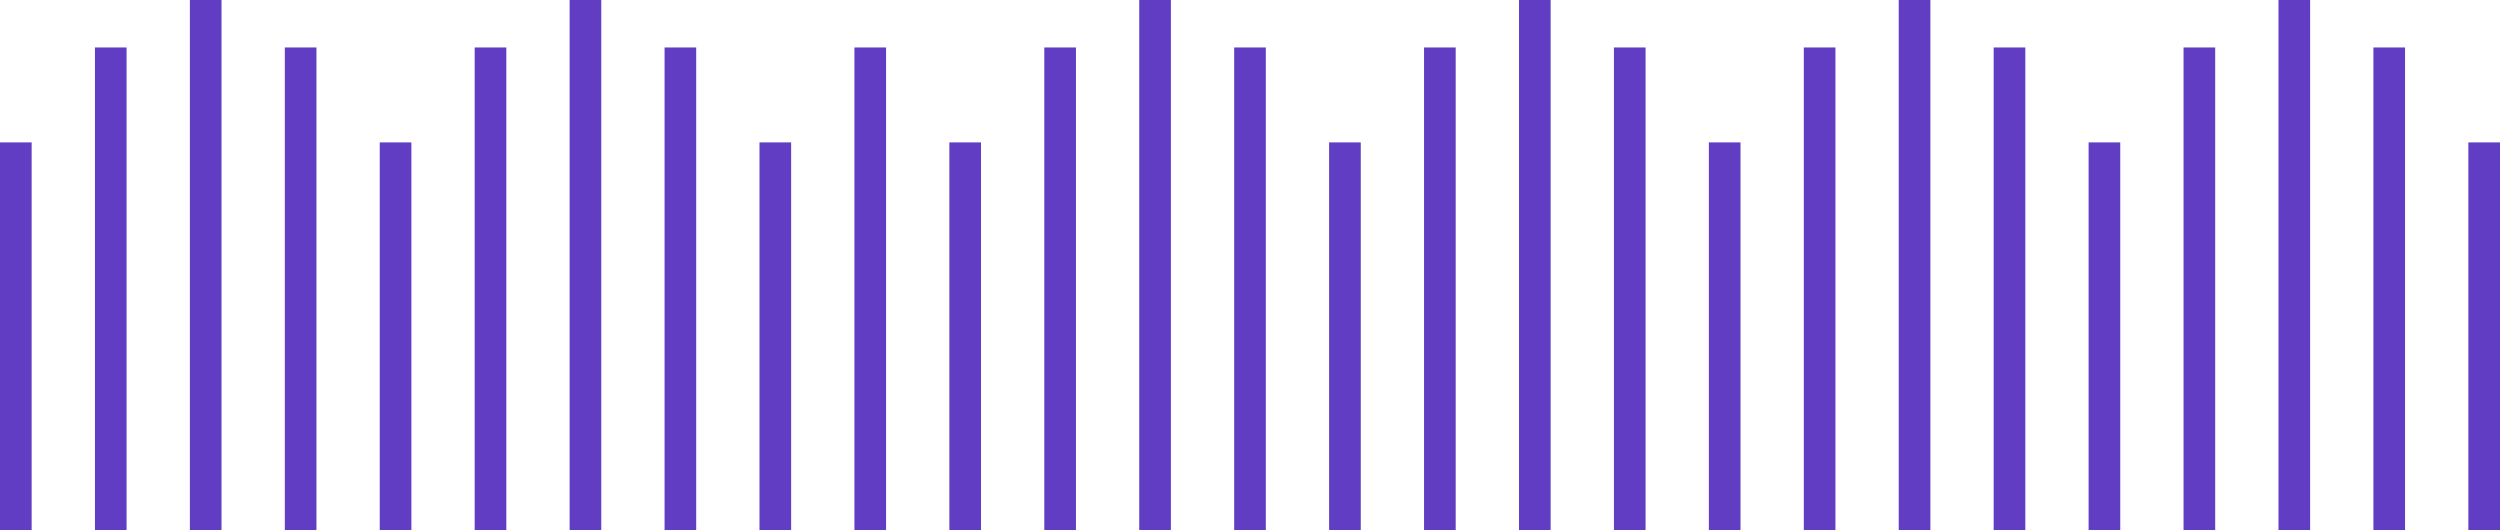 <svg width="316" height="67" viewBox="0 0 316 67" fill="none" xmlns="http://www.w3.org/2000/svg">
<rect y="18" width="4" height="49" fill="#603DC3"/>
<rect x="12" y="6" width="4" height="61" fill="#603DC3"/>
<rect x="24" width="4" height="67" fill="#603DC3"/>
<rect x="36" y="6" width="4" height="61" fill="#603DC3"/>
<rect x="48" y="18" width="4" height="49" fill="#603DC3"/>
<rect x="60" y="6" width="4" height="61" fill="#603DC3"/>
<rect x="72" width="4" height="67" fill="#603DC3"/>
<rect x="84" y="6" width="4" height="61" fill="#603DC3"/>
<rect x="96" y="18" width="4" height="49" fill="#603DC3"/>
<rect x="108" y="6" width="4" height="61" fill="#603DC3"/>
<rect x="120" y="18" width="4" height="49" fill="#603DC3"/>
<rect x="132" y="6" width="4" height="61" fill="#603DC3"/>
<rect x="144" width="4" height="67" fill="#603DC3"/>
<rect x="156" y="6" width="4" height="61" fill="#603DC3"/>
<rect x="168" y="18" width="4" height="49" fill="#603DC3"/>
<rect x="180" y="6" width="4" height="61" fill="#603DC3"/>
<rect x="192" width="4" height="67" fill="#603DC3"/>
<rect x="204" y="6" width="4" height="61" fill="#603DC3"/>
<rect x="216" y="18" width="4" height="49" fill="#603DC3"/>
<rect x="228" y="6" width="4" height="61" fill="#603DC3"/>
<rect x="240" width="4" height="67" fill="#603DC3"/>
<rect x="252" y="6" width="4" height="61" fill="#603DC3"/>
<rect x="264" y="18" width="4" height="49" fill="#603DC3"/>
<rect x="276" y="6" width="4" height="61" fill="#603DC3"/>
<rect x="288" width="4" height="67" fill="#603DC3"/>
<rect x="300" y="6" width="4" height="61" fill="#603DC3"/>
<rect x="312" y="18" width="4" height="49" fill="#603DC3"/>
</svg>
